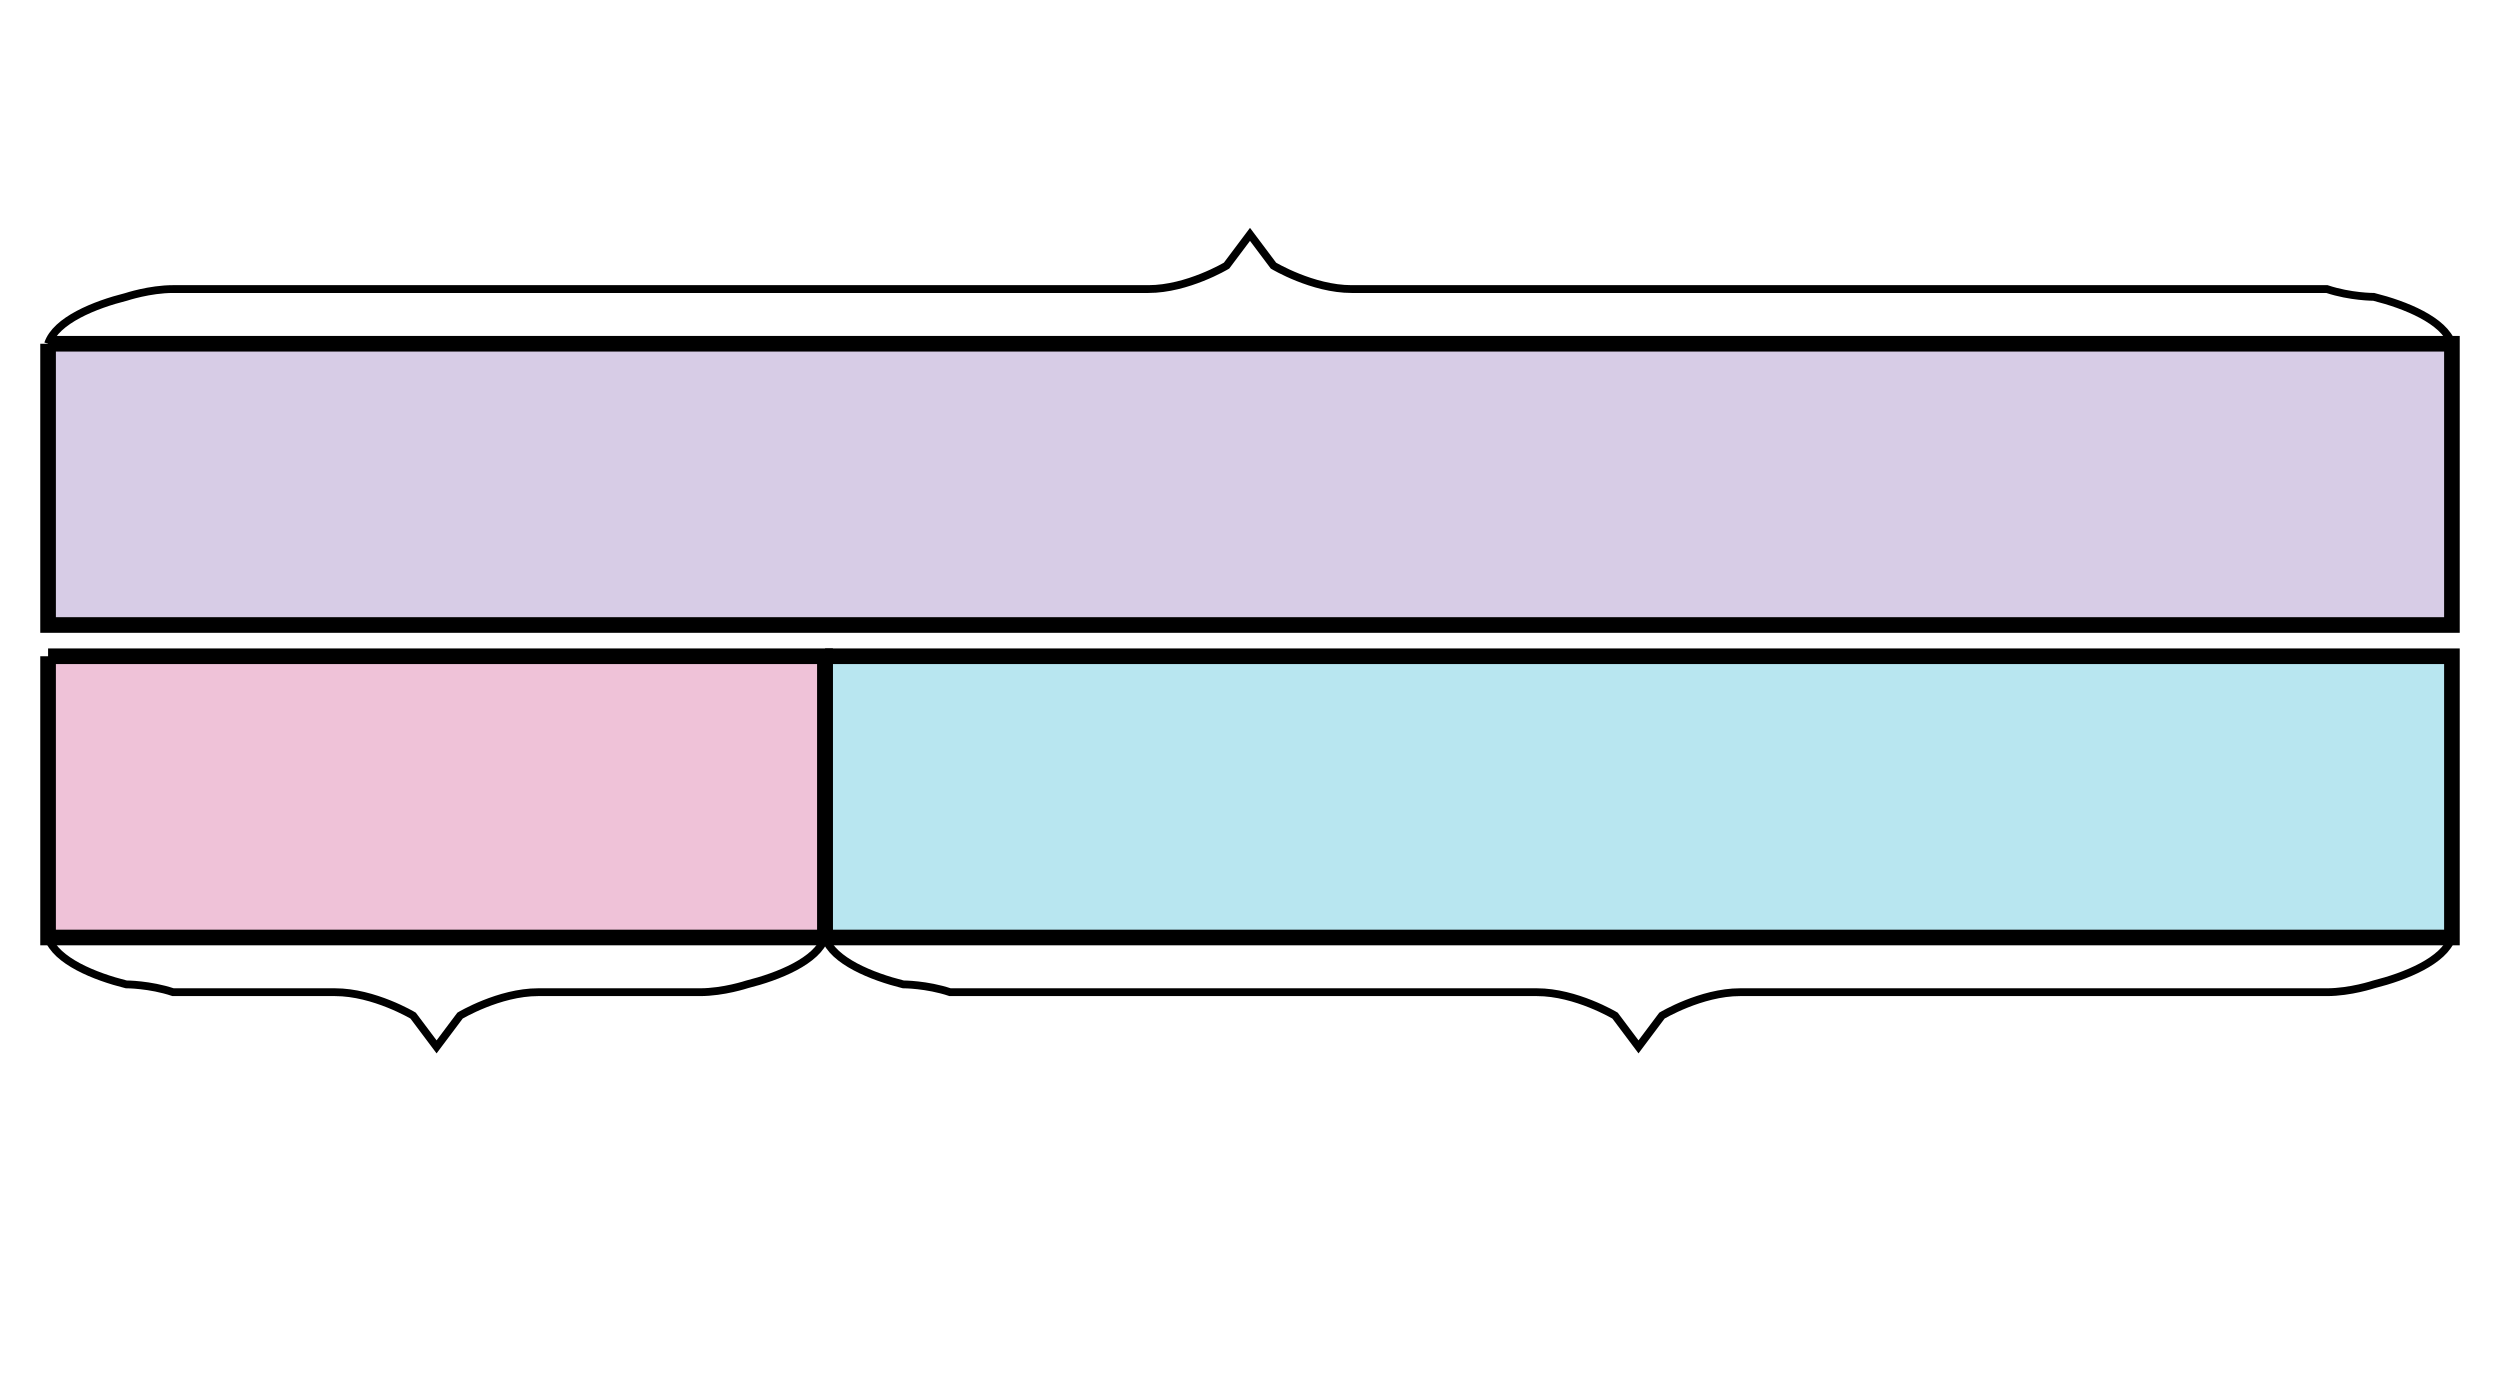<svg xmlns="http://www.w3.org/2000/svg" width="320" height="176" viewBox="0 0 320 176"><path fill="#7854ab" stroke="#000" d="M6.154 44v36h307.692V44H6.154" stroke-width="2" fill-opacity=".3"/><path fill="#ca337c" stroke="#000" d="M6.154 84v36h99.456V84H6.154" stroke-width="2" fill-opacity=".3"/><path fill="#11accd" stroke="#000" d="M105.61 84v36h208.236V84H105.61" stroke-width="2" fill-opacity=".3"/><path fill="none" stroke="#000" d="M6.154 44c1-3 6-5 10-6 0 0 3-1 6-1H147c5 0 10-3 10-3l3-4 3 4s5 3 10 3h124.846c3 1 6 1 6 1 4 1 9 3 10 6M105.61 120c-1 3-6 5-10 6 0 0-3 1-6 1H68.882c-5 0-10 3-10 3l-3 4-3-4s-5-3-10-3H22.154c-3-1-6-1-6-1-4-1-9-3-10-6M313.846 120c-1 3-6 5-10 6 0 0-3 1-6 1h-75.118c-5 0-10 3-10 3l-3 4-3-4s-5-3-10-3H121.61c-3-1-6-1-6-1-4-1-9-3-10-6"/></svg>
